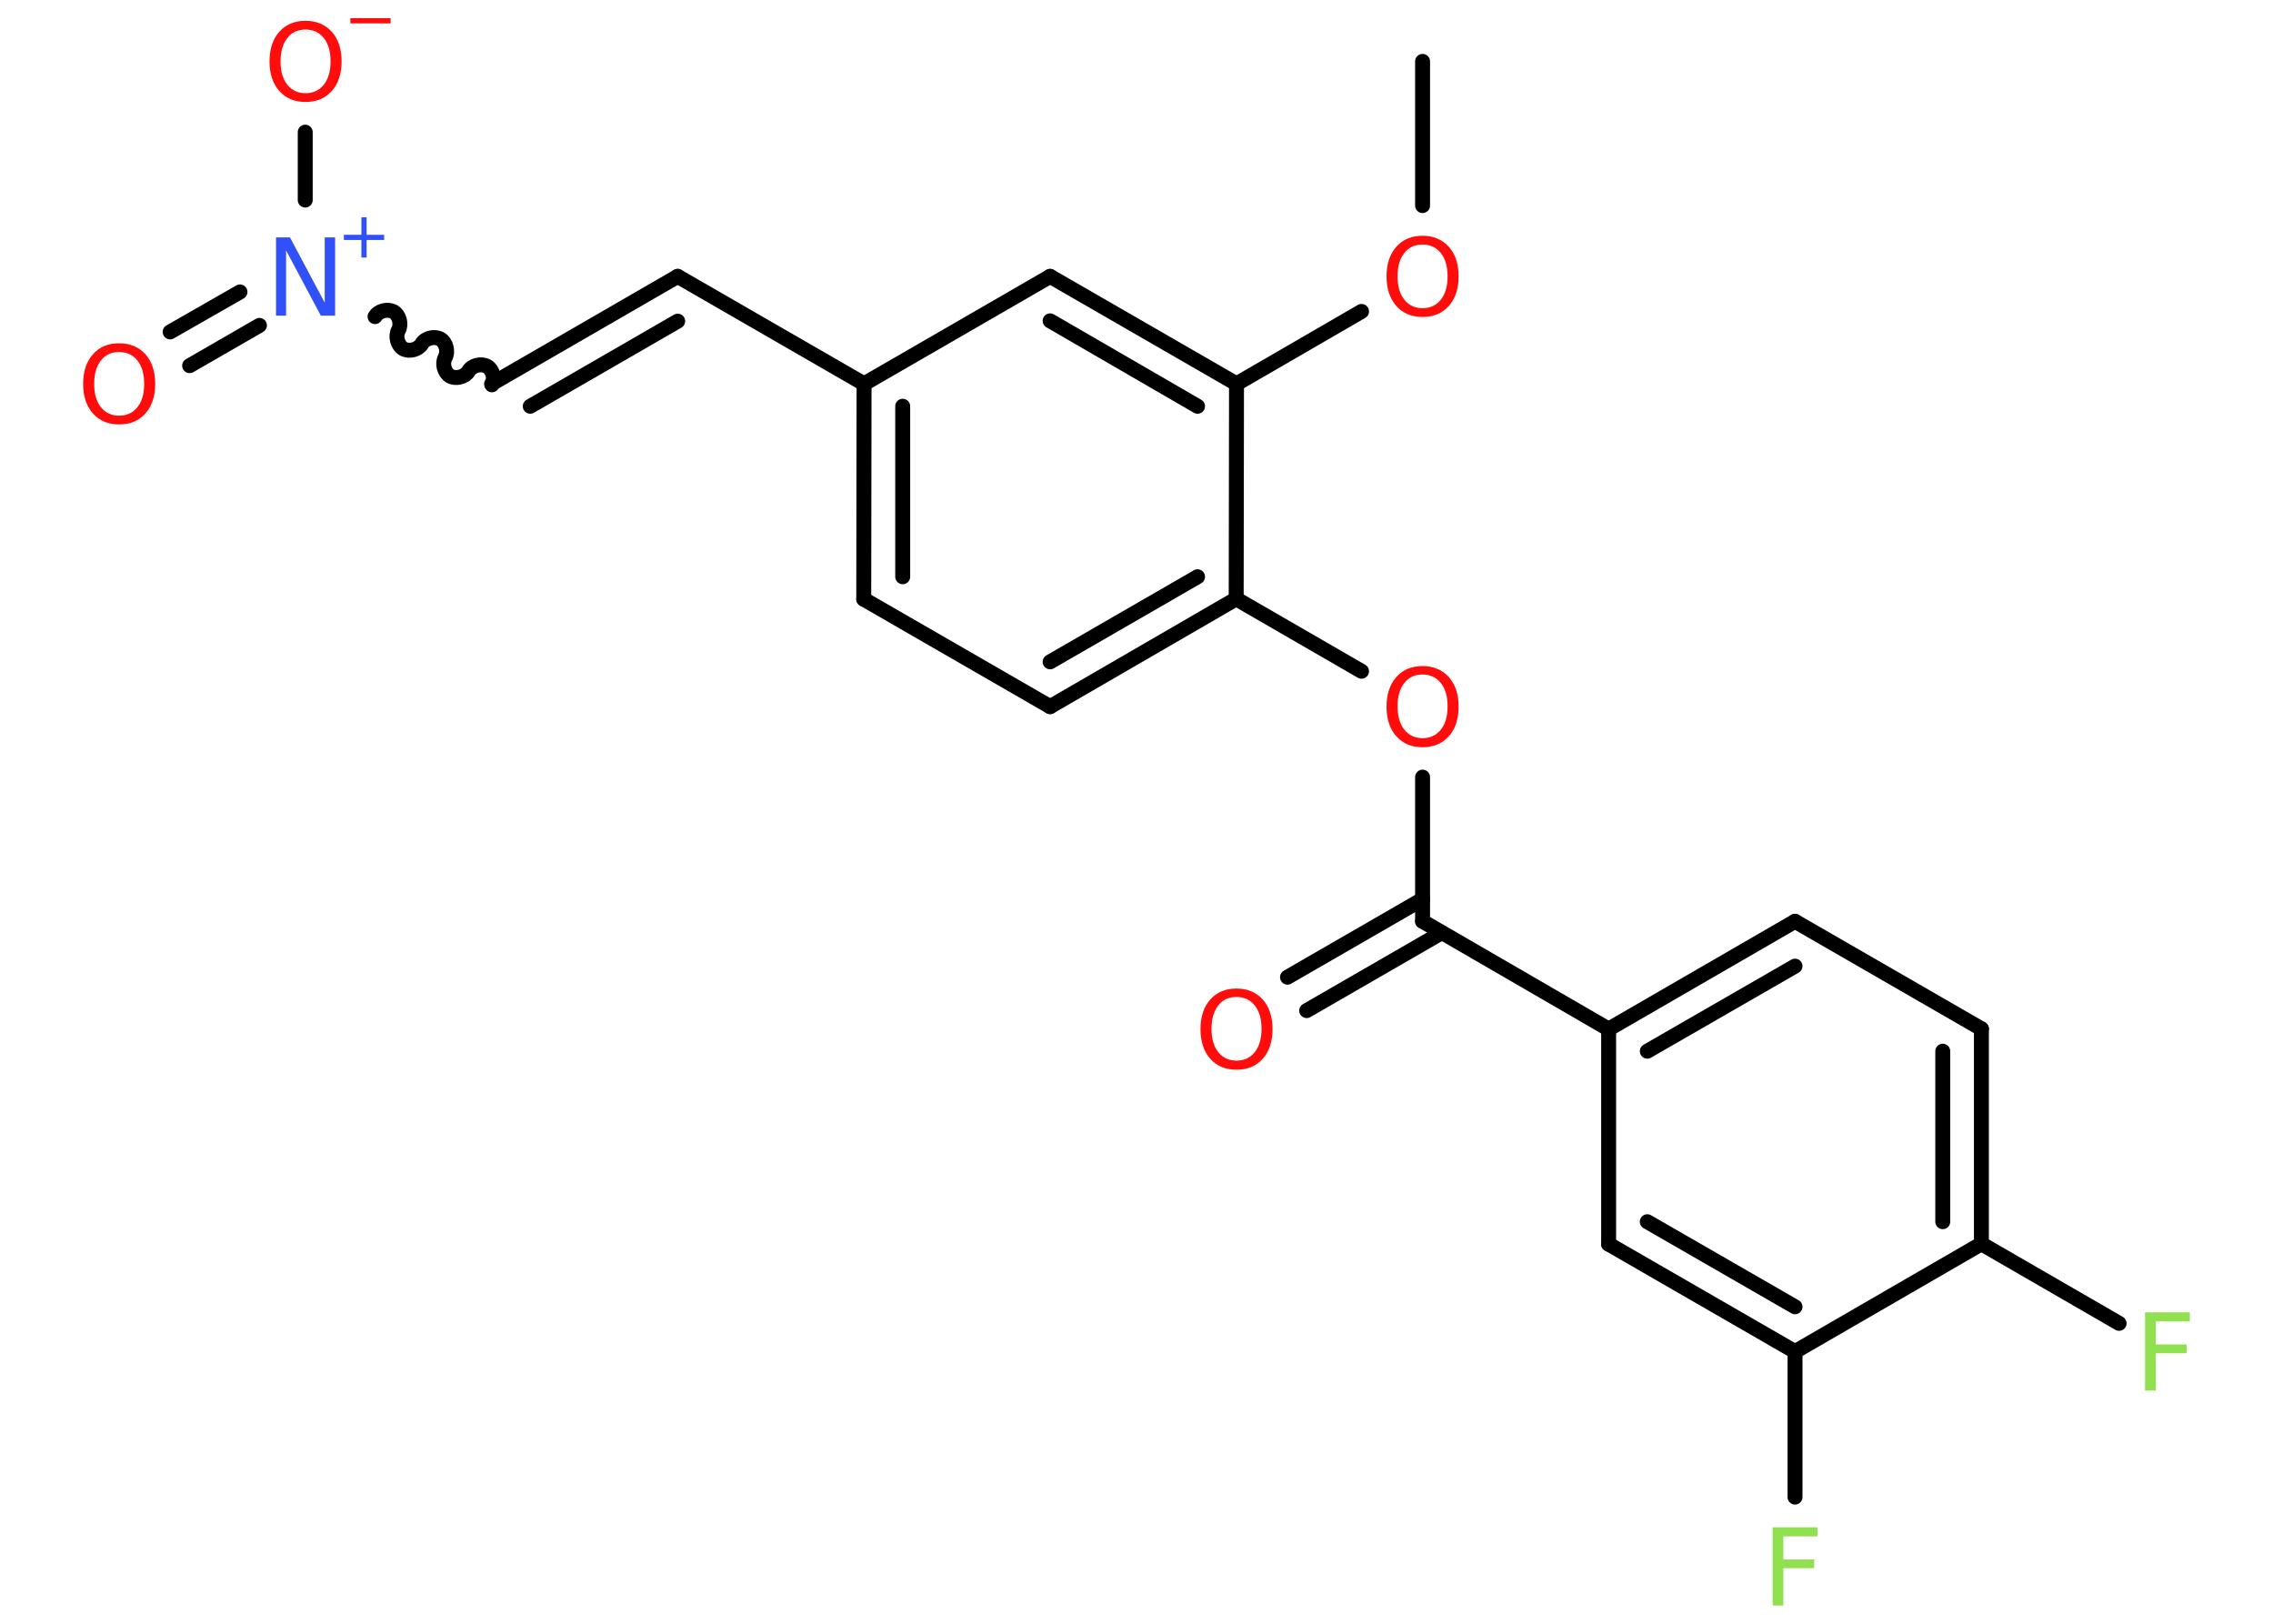 <?xml version='1.0' encoding='UTF-8'?>
<!DOCTYPE svg PUBLIC "-//W3C//DTD SVG 1.1//EN" "http://www.w3.org/Graphics/SVG/1.1/DTD/svg11.dtd">
<svg version='1.2' xmlns='http://www.w3.org/2000/svg' xmlns:xlink='http://www.w3.org/1999/xlink' width='70.0mm' height='50.0mm' viewBox='0 0 70.0 50.0'>
  <desc>Generated by the Chemistry Development Kit (http://github.com/cdk)</desc>
  <g stroke-linecap='round' stroke-linejoin='round' stroke='#000000' stroke-width='.46' fill='#FF0D0D'>
    <rect x='.0' y='.0' width='70.0' height='50.0' fill='#FFFFFF' stroke='none'/>
    <g id='mol1' class='mol'>
      <line id='mol1bnd1' class='bond' x1='43.81' y1='1.89' x2='43.81' y2='6.33'/>
      <line id='mol1bnd2' class='bond' x1='41.93' y1='9.59' x2='38.08' y2='11.82'/>
      <g id='mol1bnd3' class='bond'>
        <line x1='38.08' y1='11.82' x2='32.34' y2='8.51'/>
        <line x1='36.88' y1='12.51' x2='32.34' y2='9.88'/>
      </g>
      <line id='mol1bnd4' class='bond' x1='32.34' y1='8.51' x2='26.61' y2='11.82'/>
      <line id='mol1bnd5' class='bond' x1='26.61' y1='11.82' x2='20.87' y2='8.51'/>
      <g id='mol1bnd6' class='bond'>
        <line x1='20.87' y1='8.51' x2='15.14' y2='11.82'/>
        <line x1='20.87' y1='9.89' x2='16.33' y2='12.51'/>
      </g>
      <path id='mol1bnd7' class='bond' d='M11.55 9.75c.1 -.18 .39 -.25 .57 -.15c.18 .1 .25 .39 .15 .57c-.1 .18 -.03 .46 .15 .57c.18 .1 .46 .03 .57 -.15c.1 -.18 .39 -.25 .57 -.15c.18 .1 .25 .39 .15 .57c-.1 .18 -.03 .46 .15 .57c.18 .1 .46 .03 .57 -.15c.1 -.18 .39 -.25 .57 -.15c.18 .1 .25 .39 .15 .57' fill='none' stroke='#000000' stroke-width='.46'/>
      <g id='mol1bnd8' class='bond'>
        <line x1='7.99' y1='10.02' x2='5.84' y2='11.26'/>
        <line x1='7.39' y1='8.99' x2='5.24' y2='10.22'/>
      </g>
      <line id='mol1bnd9' class='bond' x1='9.4' y1='6.16' x2='9.4' y2='4.07'/>
      <g id='mol1bnd10' class='bond'>
        <line x1='26.61' y1='11.82' x2='26.6' y2='18.45'/>
        <line x1='27.8' y1='12.51' x2='27.8' y2='17.76'/>
      </g>
      <line id='mol1bnd11' class='bond' x1='26.6' y1='18.45' x2='32.34' y2='21.76'/>
      <g id='mol1bnd12' class='bond'>
        <line x1='32.34' y1='21.76' x2='38.07' y2='18.44'/>
        <line x1='32.34' y1='20.38' x2='36.88' y2='17.76'/>
      </g>
      <line id='mol1bnd13' class='bond' x1='38.08' y1='11.82' x2='38.07' y2='18.44'/>
      <line id='mol1bnd14' class='bond' x1='38.07' y1='18.44' x2='41.93' y2='20.67'/>
      <line id='mol1bnd15' class='bond' x1='43.81' y1='23.93' x2='43.81' y2='28.37'/>
      <g id='mol1bnd16' class='bond'>
        <line x1='44.4' y1='28.72' x2='40.24' y2='31.12'/>
        <line x1='43.81' y1='27.69' x2='39.65' y2='30.09'/>
      </g>
      <line id='mol1bnd17' class='bond' x1='43.81' y1='28.37' x2='49.54' y2='31.69'/>
      <g id='mol1bnd18' class='bond'>
        <line x1='55.28' y1='28.37' x2='49.54' y2='31.69'/>
        <line x1='55.28' y1='29.75' x2='50.73' y2='32.37'/>
      </g>
      <line id='mol1bnd19' class='bond' x1='55.28' y1='28.37' x2='61.02' y2='31.68'/>
      <g id='mol1bnd20' class='bond'>
        <line x1='61.02' y1='38.3' x2='61.02' y2='31.68'/>
        <line x1='59.83' y1='37.62' x2='59.83' y2='32.37'/>
      </g>
      <line id='mol1bnd21' class='bond' x1='61.02' y1='38.3' x2='65.26' y2='40.75'/>
      <line id='mol1bnd22' class='bond' x1='61.02' y1='38.3' x2='55.28' y2='41.62'/>
      <line id='mol1bnd23' class='bond' x1='55.28' y1='41.62' x2='55.28' y2='46.1'/>
      <g id='mol1bnd24' class='bond'>
        <line x1='49.54' y1='38.31' x2='55.28' y2='41.62'/>
        <line x1='50.73' y1='37.62' x2='55.28' y2='40.24'/>
      </g>
      <line id='mol1bnd25' class='bond' x1='49.54' y1='31.69' x2='49.54' y2='38.31'/>
      <path id='mol1atm2' class='atom' d='M43.81 7.53q-.36 .0 -.56 .26q-.21 .26 -.21 .72q.0 .46 .21 .72q.21 .26 .56 .26q.35 .0 .56 -.26q.21 -.26 .21 -.72q.0 -.46 -.21 -.72q-.21 -.26 -.56 -.26zM43.81 7.26q.5 .0 .81 .34q.3 .34 .3 .91q.0 .57 -.3 .91q-.3 .34 -.81 .34q-.51 .0 -.81 -.34q-.3 -.34 -.3 -.91q.0 -.57 .3 -.91q.3 -.34 .81 -.34z' stroke='none'/>
      <g id='mol1atm8' class='atom'>
        <path d='M8.49 7.31h.44l1.07 2.01v-2.01h.32v2.41h-.44l-1.07 -2.01v2.01h-.31v-2.41z' stroke='none' fill='#3050F8'/>
        <path d='M11.29 6.69v.54h.54v.16h-.54v.54h-.16v-.54h-.54v-.16h.54v-.54h.16z' stroke='none' fill='#3050F8'/>
      </g>
      <path id='mol1atm9' class='atom' d='M3.67 10.84q-.36 .0 -.56 .26q-.21 .26 -.21 .72q.0 .46 .21 .72q.21 .26 .56 .26q.35 .0 .56 -.26q.21 -.26 .21 -.72q.0 -.46 -.21 -.72q-.21 -.26 -.56 -.26zM3.67 10.57q.5 .0 .81 .34q.3 .34 .3 .91q.0 .57 -.3 .91q-.3 .34 -.81 .34q-.51 .0 -.81 -.34q-.3 -.34 -.3 -.91q.0 -.57 .3 -.91q.3 -.34 .81 -.34z' stroke='none'/>
      <g id='mol1atm10' class='atom'>
        <path d='M9.41 .91q-.36 .0 -.56 .26q-.21 .26 -.21 .72q.0 .46 .21 .72q.21 .26 .56 .26q.35 .0 .56 -.26q.21 -.26 .21 -.72q.0 -.46 -.21 -.72q-.21 -.26 -.56 -.26zM9.41 .64q.5 .0 .81 .34q.3 .34 .3 .91q.0 .57 -.3 .91q-.3 .34 -.81 .34q-.51 .0 -.81 -.34q-.3 -.34 -.3 -.91q.0 -.57 .3 -.91q.3 -.34 .81 -.34z' stroke='none'/>
        <path d='M10.79 .56h1.24v.16h-1.24v-.16z' stroke='none'/>
      </g>
      <path id='mol1atm14' class='atom' d='M43.81 20.77q-.36 .0 -.56 .26q-.21 .26 -.21 .72q.0 .46 .21 .72q.21 .26 .56 .26q.35 .0 .56 -.26q.21 -.26 .21 -.72q.0 -.46 -.21 -.72q-.21 -.26 -.56 -.26zM43.81 20.51q.5 .0 .81 .34q.3 .34 .3 .91q.0 .57 -.3 .91q-.3 .34 -.81 .34q-.51 .0 -.81 -.34q-.3 -.34 -.3 -.91q.0 -.57 .3 -.91q.3 -.34 .81 -.34z' stroke='none'/>
      <path id='mol1atm16' class='atom' d='M38.08 30.7q-.36 .0 -.56 .26q-.21 .26 -.21 .72q.0 .46 .21 .72q.21 .26 .56 .26q.35 .0 .56 -.26q.21 -.26 .21 -.72q.0 -.46 -.21 -.72q-.21 -.26 -.56 -.26zM38.08 30.44q.5 .0 .81 .34q.3 .34 .3 .91q.0 .57 -.3 .91q-.3 .34 -.81 .34q-.51 .0 -.81 -.34q-.3 -.34 -.3 -.91q.0 -.57 .3 -.91q.3 -.34 .81 -.34z' stroke='none'/>
      <path id='mol1atm21' class='atom' d='M66.06 40.41h1.38v.28h-1.05v.71h.95v.27h-.95v1.15h-.33v-2.41z' stroke='none' fill='#90E050'/>
      <path id='mol1atm23' class='atom' d='M54.59 47.03h1.38v.28h-1.05v.71h.95v.27h-.95v1.15h-.33v-2.41z' stroke='none' fill='#90E050'/>
    </g>
  </g>
</svg>
